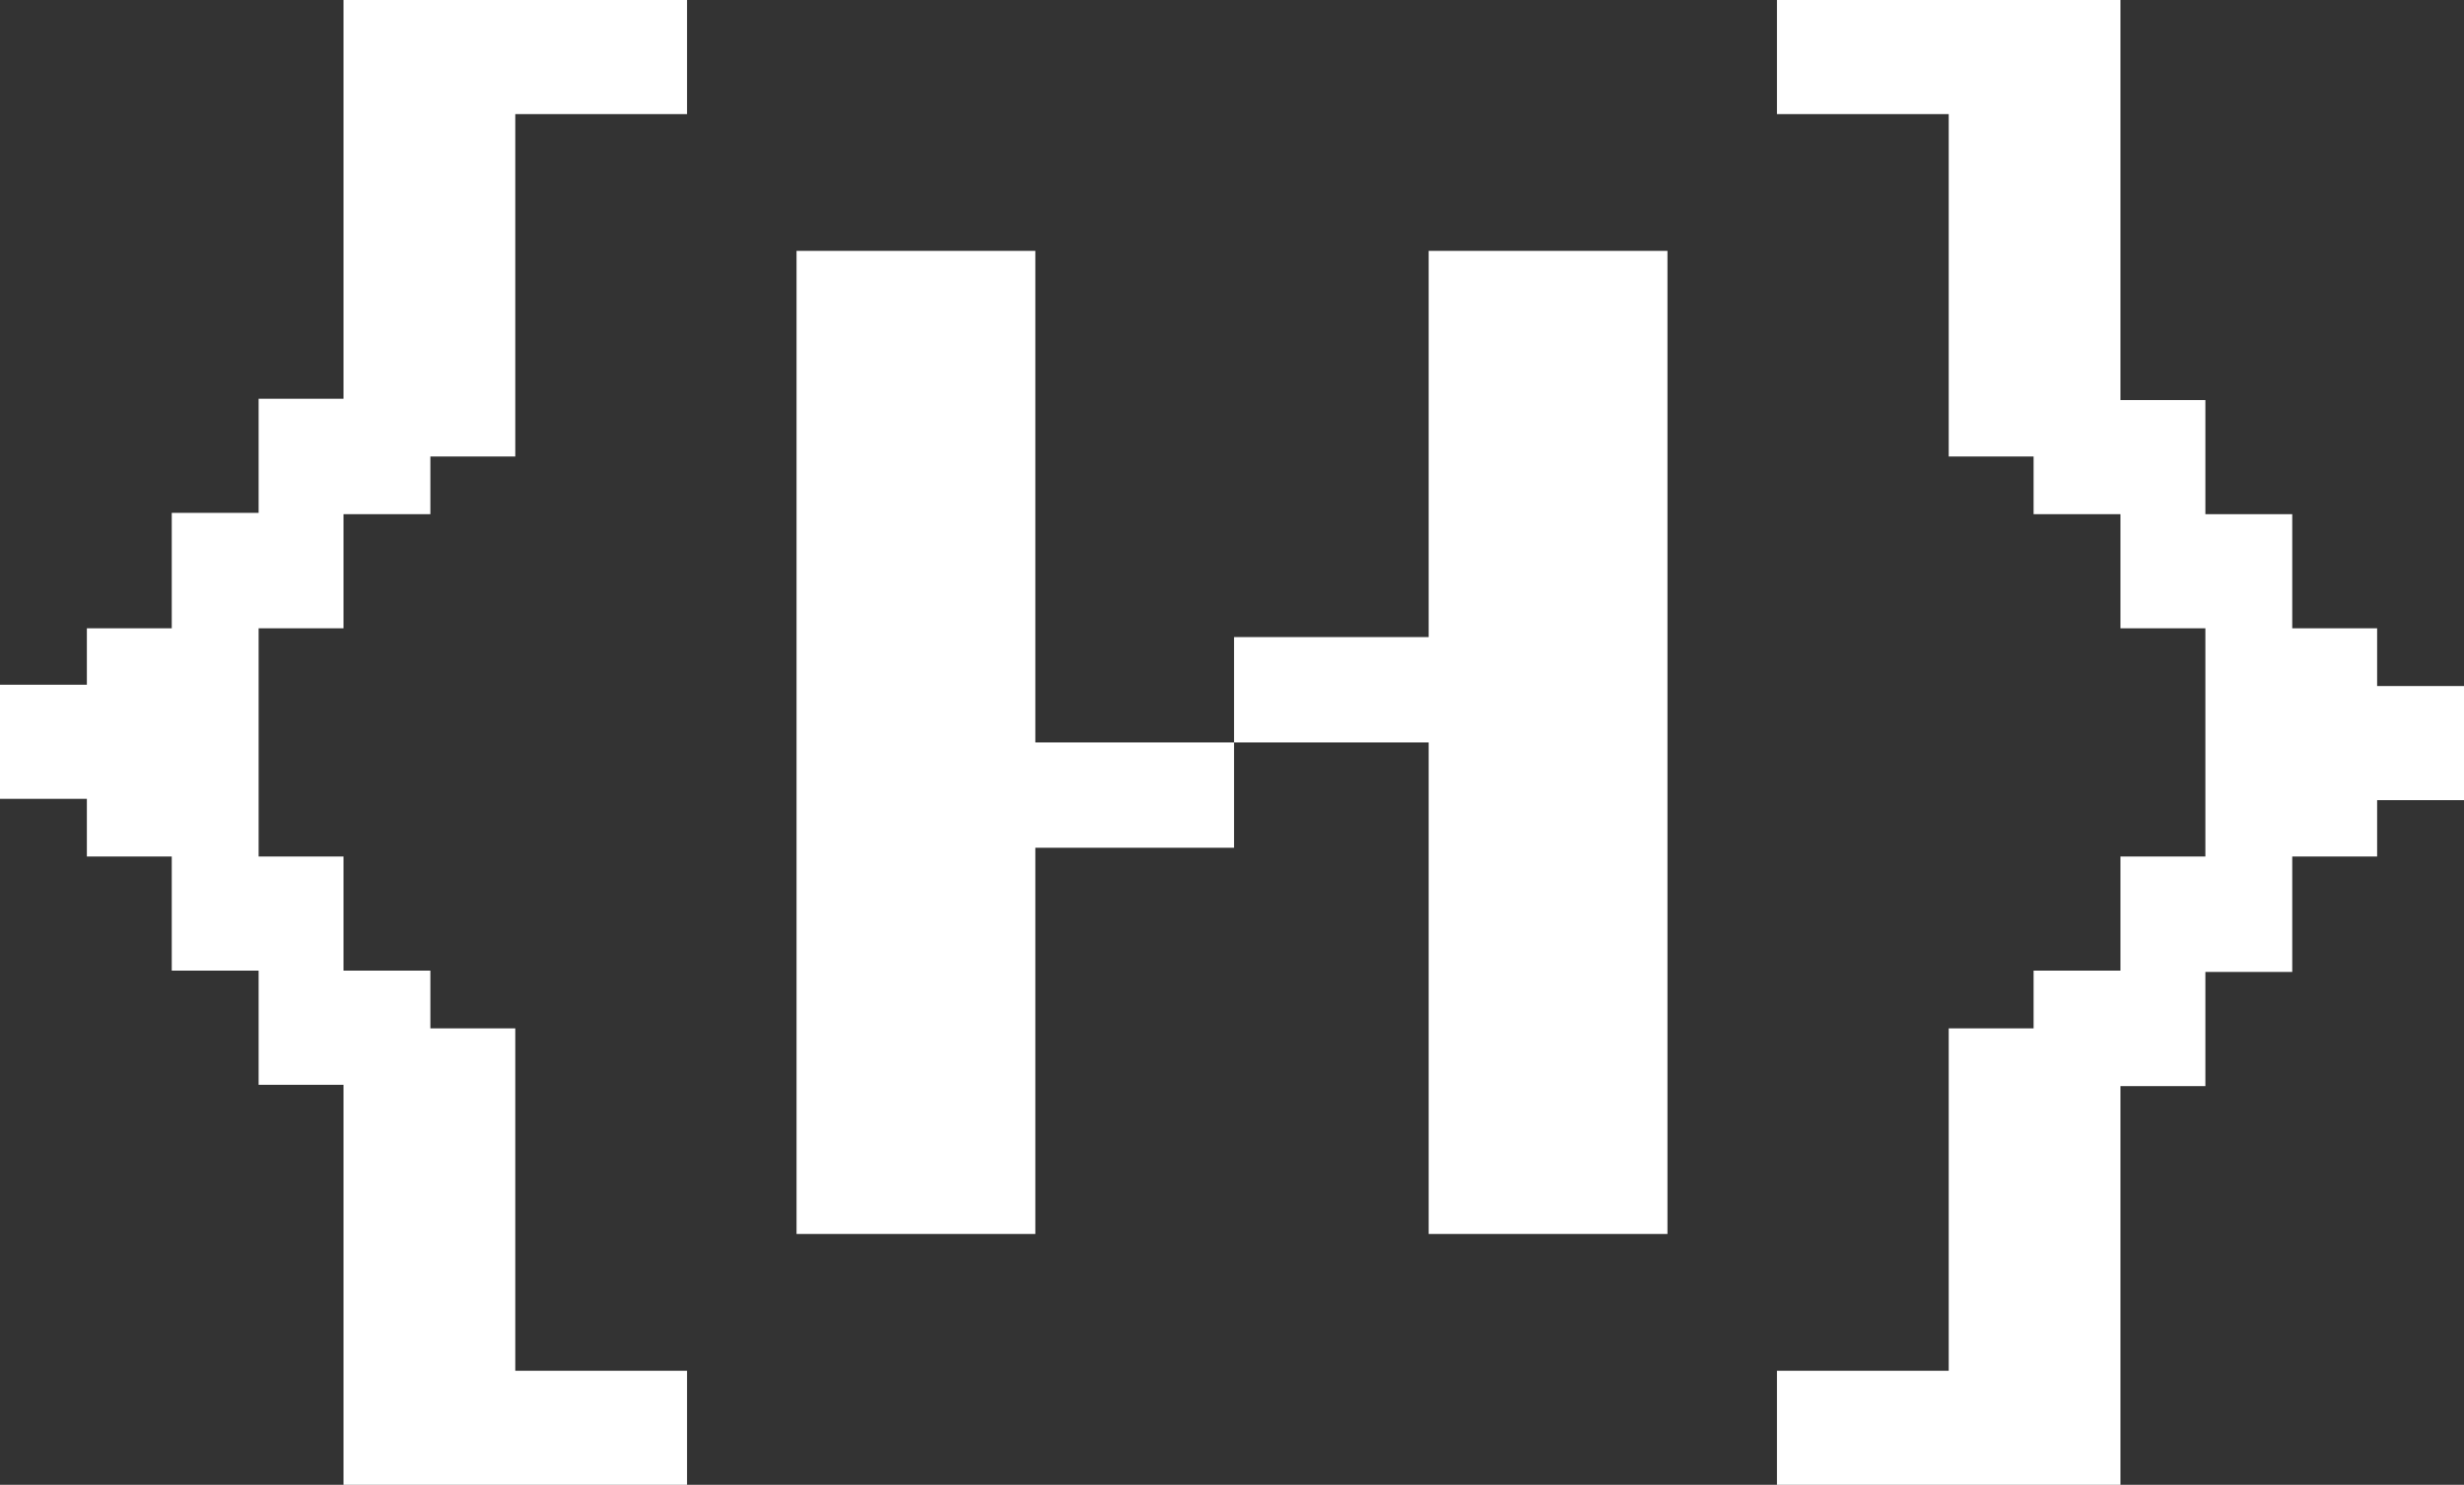 <?xml version="1.0" encoding="UTF-8"?>
<svg id="Layer_2" data-name="Layer 2" xmlns="http://www.w3.org/2000/svg" viewBox="0 0 745.72 449.47">
  <rect x="0" y="0" width="745.72" height="449.47" fill="#333333" stroke="none"/>
  <defs>
    <style>
      .cls-1 {
        fill: #fff;
        stroke-width: 0px;
      }
    </style>
  </defs>
  <g id="Layer_1-2" data-name="Layer 1">
    <g>
      <g>
        <polygon class="cls-1" points="313.34 192.85 313.34 75.94 241.07 75.94 241.07 373.53 313.34 373.53 313.34 256.62 373.48 256.62 373.48 224.74 313.34 224.74 313.34 192.85"/>
        <polygon class="cls-1" points="432.38 75.94 432.38 192.85 373.48 192.85 373.48 224.74 432.38 224.74 432.38 256.62 432.38 373.53 504.65 373.53 504.65 75.94 432.38 75.94"/>
      </g>
      <g>
        <polygon class="cls-1" points="719.43 207.66 719.43 190.19 693.74 190.19 693.74 155.65 667.45 155.65 667.45 121.1 641.75 121.1 641.75 0 537.79 0 537.79 34.54 589.77 34.54 589.77 138.18 615.46 138.18 615.46 155.65 641.75 155.65 641.75 190.19 667.45 190.19 667.45 259.28 641.75 259.28 641.75 293.82 615.46 293.82 615.46 311.3 589.77 311.3 589.77 414.93 537.79 414.93 537.79 449.47 641.75 449.47 641.75 328.77 667.45 328.77 667.45 294.22 693.74 294.22 693.74 259.28 719.43 259.28 719.43 242.21 745.72 242.21 745.72 207.66 719.43 207.66"/>
        <polygon class="cls-1" points="103.96 120.71 78.27 120.71 78.27 155.25 51.98 155.25 51.98 190.19 26.29 190.19 26.29 207.27 0 207.27 0 241.81 26.29 241.81 26.29 259.28 51.98 259.28 51.98 293.82 78.27 293.82 78.27 328.37 103.96 328.37 103.96 449.47 207.93 449.47 207.93 414.93 155.95 414.93 155.95 311.29 130.25 311.29 130.25 293.82 103.96 293.82 103.96 259.28 78.27 259.28 78.27 190.19 103.96 190.19 103.96 155.65 130.25 155.65 130.25 138.18 155.95 138.18 155.95 34.54 207.93 34.54 207.93 0 103.96 0 103.96 120.71"/>
      </g>
    </g>
  </g>
</svg>